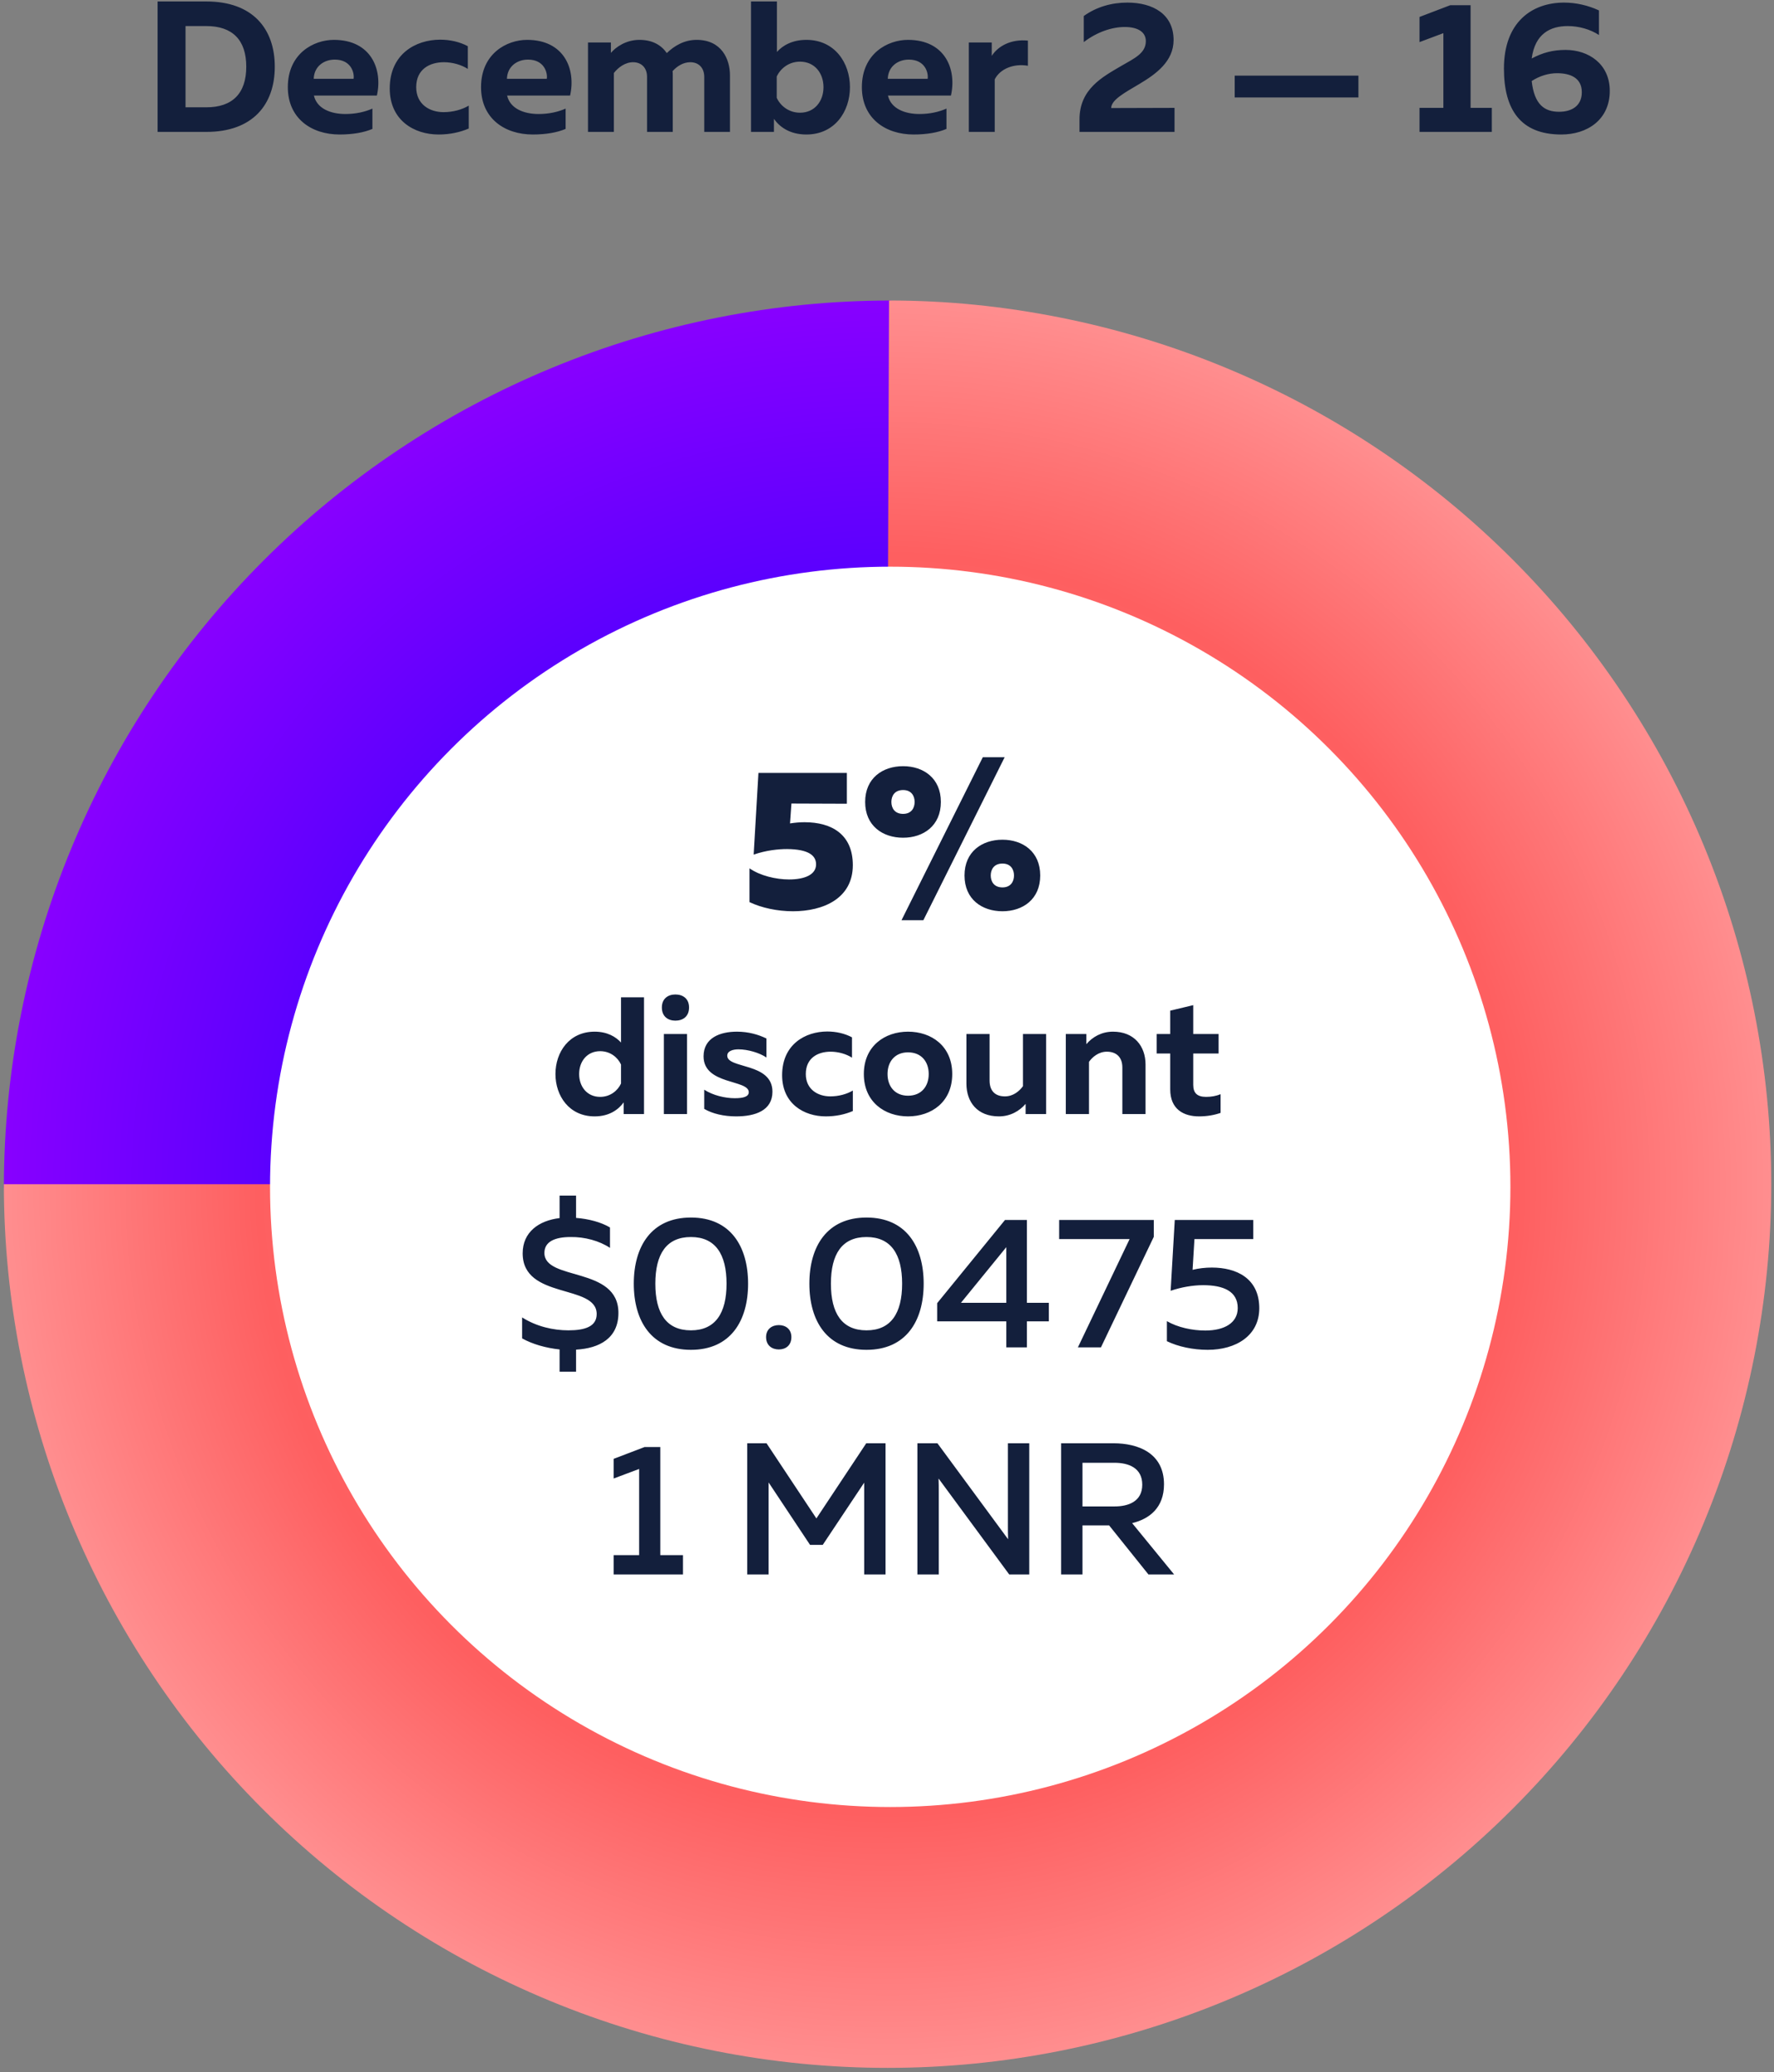 <?xml version="1.0" encoding="UTF-8" standalone="no"?>
<svg width="250px" height="292px" viewBox="0 0 250 292" version="1.1" xmlns="http://www.w3.org/2000/svg" xmlns:xlink="http://www.w3.org/1999/xlink">
    <rect x="0" y="0" width="250" height="292" fill="#808080" stroke="none"/>
    <!-- Generator: Sketch 49 (51002) - http://www.bohemiancoding.com/sketch -->
    <title>Group 41 Copy</title>
    <desc>Created with Sketch.</desc>
    <defs>
        <radialGradient cx="100%" cy="100%" fx="100%" fy="100%" r="100.479%" gradientTransform="translate(1,1),scale(1,1),rotate(90),translate(-1,-1)" id="radialGradient-1">
            <stop stop-color="#8D00FF" offset="0%"></stop>
            <stop stop-color="#5C00FE" offset="69.896%"></stop>
            <stop stop-color="#8900FF" offset="100%"></stop>
        </radialGradient>
        <radialGradient cx="50%" cy="50%" fx="50%" fy="50%" r="50.025%" id="radialGradient-2">
            <stop stop-color="#FF9495" offset="0%"></stop>
            <stop stop-color="#FE5F60" offset="70.374%"></stop>
            <stop stop-color="#FF9091" offset="100%"></stop>
        </radialGradient>
    </defs>
    <g id="Monoreto" stroke="none" stroke-width="1" fill="none" fill-rule="evenodd">
        <g id="Group-41-Copy" transform="translate(0, -7)">
            <g id="4-copy">
                <g id="Group-Copy-3" transform="translate(0.546, 0.588)">
                    <g id="Group-3" transform="translate(0, 48.763)">
                        <g id="Group-8">
                            <path d="M0,125.013 C2.91814549e-05,116.805 0.801,108.675 2.402,100.624 C4.004,92.574 6.375,84.756 9.516,77.173 C12.658,69.589 16.508,62.385 21.069,55.56 C25.629,48.735 30.811,42.42 36.616,36.616 C42.42,30.811 48.735,25.629 55.56,21.069 C62.385,16.508 69.589,12.657 77.173,9.516 C84.757,6.375 92.574,4.004 100.625,2.402 C108.675,0.801 116.805,0 125.013,0 L125.013,56.256 C120.499,56.256 116.027,56.696 111.599,57.577 C107.172,58.458 102.872,59.762 98.701,61.49 C94.53,63.218 90.568,65.336 86.814,67.844 C83.06,70.352 79.587,73.202 76.395,76.395 C73.203,79.587 70.352,83.06 67.844,86.814 C65.336,90.568 63.218,94.53 61.49,98.701 C59.763,102.872 58.458,107.172 57.578,111.6 C56.697,116.027 56.257,120.499 56.257,125.013 L0,125.013 Z" id="Fill-8" fill="url(#radialGradient-1)"></path>
                            <path d="M124.74,0 C132.917,3.54646161e-05 140.809,0.798 148.829,2.393 C156.849,3.988 164.636,6.35 172.191,9.48 C179.745,12.609 186.922,16.445 193.721,20.988 C200.519,25.531 206.81,30.693 212.592,36.475 C218.374,42.257 223.536,48.548 228.079,55.346 C232.622,62.145 236.458,69.322 239.587,76.876 C242.716,84.431 245.078,92.218 246.673,100.238 C248.269,108.258 249.066,116.356 249.066,124.533 C249.066,132.71 248.269,140.809 246.673,148.828 C245.078,156.848 242.716,164.635 239.587,172.19 C236.457,179.744 232.621,186.921 228.078,193.72 C223.536,200.519 218.373,206.809 212.591,212.591 C206.809,218.373 200.519,223.536 193.72,228.079 C186.921,232.622 179.744,236.458 172.19,239.587 C164.635,242.716 156.848,245.078 148.828,246.673 C140.808,248.269 132.71,249.066 124.533,249.066 C116.356,249.066 108.258,248.269 100.238,246.673 C92.218,245.078 84.431,242.716 76.876,239.587 C69.322,236.457 62.145,232.621 55.346,228.078 C48.547,223.536 42.257,218.373 36.475,212.591 C30.693,206.809 25.53,200.519 20.988,193.72 C16.445,186.921 12.609,179.744 9.48,172.19 C6.35,164.635 3.988,156.848 2.393,148.828 C0.798,140.808 5.00693342e-16,132.71 0,124.533 C0,124.533 18.68,124.533 56.04,124.533 C56.04,129.03 56.479,133.485 57.357,137.896 C58.234,142.306 59.533,146.589 61.254,150.744 C62.975,154.899 65.085,158.847 67.584,162.586 C70.082,166.325 72.922,169.785 76.102,172.965 C79.282,176.145 82.742,178.985 86.481,181.483 C90.22,183.982 94.167,186.092 98.322,187.813 C102.477,189.534 106.76,190.833 111.171,191.71 C115.582,192.588 120.036,193.026 124.534,193.026 C129.031,193.026 133.485,192.588 137.896,191.71 C142.307,190.833 146.59,189.534 150.745,187.813 C154.9,186.091 158.847,183.982 162.586,181.483 C166.326,178.984 169.786,176.145 172.966,172.965 C176.146,169.785 178.985,166.325 181.484,162.586 C183.982,158.846 186.092,154.899 187.813,150.744 C189.534,146.589 190.833,142.306 191.711,137.895 C192.588,133.485 193.027,129.03 193.027,124.533 C193.027,120.036 192.588,115.582 191.711,111.171 C190.833,106.76 189.534,102.477 187.813,98.322 C186.092,94.167 183.982,90.22 181.484,86.48 C178.985,82.741 176.146,79.281 172.966,76.101 C169.785,72.921 166.326,70.082 162.586,67.583 C158.847,65.085 154.9,62.975 150.745,61.254 C146.59,59.533 142.307,58.233 137.896,57.356 C133.485,56.479 129.031,56.04 124.534,56.04 L124.74,0 Z" id="Fill-8" fill="url(#radialGradient-2)"></path>
                        </g>
                    </g>
                    <circle id="Oval" fill="#FFFFFF" cx="124.908" cy="173.671" r="87.398"></circle>
                    <path d="M80.637,199.728 L78.313,199.728 L78.313,196.586 C76.359,196.375 74.51,195.846 73.032,195.028 L73.032,192.07 C75.065,193.364 77.442,193.892 79.554,193.892 C81.931,193.892 83.542,193.338 83.542,191.595 C83.542,187.317 73.111,189.588 73.111,183.039 C73.111,180.029 75.408,178.418 78.313,178.074 L78.313,174.906 L80.637,174.906 L80.637,178.048 C82.406,178.18 84.175,178.655 85.417,179.395 L85.417,182.273 C83.911,181.27 81.852,180.715 79.871,180.742 C77.626,180.742 76.174,181.402 76.174,182.986 C76.174,186.974 86.605,184.835 86.605,191.436 C86.605,195.001 83.938,196.427 80.637,196.612 L80.637,199.728 Z M88.77,187.317 C88.77,182.062 91.252,177.995 96.824,177.995 C102.396,177.995 104.878,182.062 104.878,187.317 C104.878,192.572 102.396,196.639 96.824,196.639 C91.252,196.639 88.77,192.572 88.77,187.317 Z M101.842,187.317 C101.842,183.145 100.257,180.742 96.824,180.742 C93.365,180.742 91.807,183.145 91.807,187.317 C91.807,191.489 93.365,193.892 96.824,193.892 C100.257,193.892 101.842,191.489 101.842,187.317 Z M110.979,194.843 C110.979,196.031 110.16,196.586 109.209,196.586 C108.259,196.586 107.414,196.031 107.414,194.843 C107.414,193.707 108.259,193.153 109.209,193.153 C110.16,193.153 110.979,193.707 110.979,194.843 Z M113.514,187.317 C113.514,182.062 115.996,177.995 121.568,177.995 C127.14,177.995 129.622,182.062 129.622,187.317 C129.622,192.572 127.14,196.639 121.568,196.639 C115.996,196.639 113.514,192.572 113.514,187.317 Z M126.585,187.317 C126.585,183.145 125.001,180.742 121.568,180.742 C118.108,180.742 116.55,183.145 116.55,187.317 C116.55,191.489 118.108,193.892 121.568,193.892 C125.001,193.892 126.585,191.489 126.585,187.317 Z M141.083,178.339 L144.172,178.339 L144.172,190.01 L147.262,190.01 L147.262,192.625 L144.172,192.625 L144.172,196.295 L141.267,196.295 L141.267,192.625 L131.523,192.625 L131.523,190.063 L141.083,178.339 Z M141.267,190.01 L141.267,182.168 L134.877,190.01 L141.267,190.01 Z M148.714,178.339 L162.05,178.339 L162.05,180.715 L154.603,196.295 L151.355,196.295 L158.643,181.032 L148.714,181.032 L148.714,178.339 Z M165.007,178.339 L176.072,178.339 L176.072,181.032 L167.78,181.032 L167.516,185.363 C168.387,185.152 169.312,185.046 170.236,185.046 C173.695,185.046 176.917,186.551 176.917,190.776 C176.917,194.658 173.616,196.639 169.655,196.639 C167.569,196.639 165.483,196.19 163.898,195.424 L163.898,192.598 C165.403,193.47 167.437,193.919 169.312,193.919 C171.979,193.919 173.88,192.862 173.88,190.75 C173.88,188.373 171.847,187.528 168.995,187.528 C167.542,187.528 165.879,187.819 164.426,188.32 L165.007,178.339 Z M90.289,210.339 L92.507,210.339 L92.507,225.575 L95.702,225.575 L95.702,228.295 L85.931,228.295 L85.931,225.575 L89.523,225.575 L89.523,213.428 L85.931,214.775 L85.931,212.002 L90.289,210.339 Z M121.528,209.81 L124.248,209.81 L124.248,228.295 L121.238,228.295 L121.238,215.356 L115.402,224.123 L113.606,224.123 L107.77,215.329 L107.77,228.295 L104.76,228.295 L104.76,209.81 L107.48,209.81 L114.504,220.4 L121.528,209.81 Z M131.748,228.295 L128.737,228.295 L128.737,209.81 L131.563,209.81 L141.518,223.331 C141.492,222.697 141.492,221.984 141.492,221.297 L141.492,209.81 L144.502,209.81 L144.502,228.295 L141.677,228.295 L131.721,214.775 C131.748,215.409 131.748,216.122 131.748,216.782 L131.748,228.295 Z M152.002,228.295 L148.991,228.295 L148.991,209.81 L156.385,209.81 C159.845,209.81 163.489,211.184 163.489,215.594 C163.489,218.894 161.429,220.479 159,221.06 L164.915,228.295 L161.297,228.295 L155.752,221.377 L152.002,221.377 L152.002,228.295 Z M152.002,212.557 L152.002,218.71 L156.517,218.71 C158.498,218.71 160.426,217.997 160.426,215.646 C160.426,213.27 158.498,212.557 156.517,212.557 L152.002,212.557 Z" id="$0.0475-1-MNR" fill="#131F3C"></path>
                    <path d="M21.662,6.62 L28.541,6.62 C35.079,6.62 38.178,10.48 38.178,15.81 C38.178,21.14 35.079,25 28.541,25 L21.662,25 L21.662,6.62 Z M34.16,15.81 C34.16,12.029 32.191,10.086 28.541,10.086 L25.601,10.086 L25.601,21.534 L28.541,21.534 C32.191,21.534 34.16,19.591 34.16,15.81 Z M40.016,18.698 C40.016,13.946 43.665,12.029 46.501,12.029 C51.726,12.029 53.407,16.151 52.566,19.88 L43.692,19.88 C44.112,21.718 46.055,22.479 48.129,22.479 C49.573,22.479 50.86,22.191 51.936,21.718 L51.936,24.58 C50.755,25.079 49.206,25.368 47.315,25.368 C43.324,25.368 40.016,23.083 40.016,18.698 Z M49.284,17.517 C49.416,16.65 48.917,14.812 46.632,14.812 C45.083,14.812 43.718,15.784 43.665,17.517 L49.284,17.517 Z M54.378,18.882 C54.378,14.051 58.002,12.003 61.494,12.003 C62.885,12.003 64.251,12.318 65.38,12.922 L65.38,16.125 C64.487,15.547 63.227,15.18 62.019,15.18 C60.023,15.18 58.107,16.151 58.107,18.698 C58.107,21.114 59.997,22.217 61.966,22.217 C63.306,22.217 64.592,21.849 65.511,21.298 L65.511,24.527 C64.277,25.053 62.859,25.368 61.258,25.368 C57.818,25.368 54.378,23.372 54.378,18.882 Z M67.244,18.698 C67.244,13.946 70.894,12.029 73.73,12.029 C78.955,12.029 80.635,16.151 79.795,19.88 L70.92,19.88 C71.34,21.718 73.283,22.479 75.358,22.479 C76.802,22.479 78.088,22.191 79.165,21.718 L79.165,24.58 C77.983,25.079 76.434,25.368 74.544,25.368 C70.553,25.368 67.244,23.083 67.244,18.698 Z M76.513,17.517 C76.644,16.65 76.145,14.812 73.861,14.812 C72.312,14.812 70.946,15.784 70.894,17.517 L76.513,17.517 Z M85.965,25 L82.316,25 L82.316,12.397 L85.545,12.397 L85.545,13.867 C86.202,13.079 87.646,12.029 89.563,12.029 C91.453,12.029 92.687,12.817 93.422,13.893 C94.473,12.869 95.891,12.029 97.623,12.029 C101.168,12.029 102.323,14.786 102.323,17.018 L102.323,25 L98.7,25 L98.7,17.254 C98.7,15.941 97.886,15.18 96.731,15.18 C95.733,15.18 94.84,15.758 94.236,16.44 C94.263,16.624 94.263,16.808 94.263,17.018 L94.263,25 L90.639,25 L90.639,17.254 C90.639,15.941 89.825,15.18 88.67,15.18 C87.567,15.18 86.569,15.915 85.965,16.703 L85.965,25 Z M105.291,6.62 L108.94,6.62 L108.94,13.736 C109.728,12.843 111.093,12.029 113.089,12.029 C117.08,12.029 119.233,15.259 119.233,18.698 C119.233,22.138 117.08,25.368 113.089,25.368 C110.752,25.368 109.308,24.291 108.52,23.162 L108.52,25 L105.291,25 L105.291,6.62 Z M115.504,18.698 C115.504,16.729 114.27,15.101 112.196,15.101 C110.594,15.101 109.413,16.099 108.914,17.202 L108.914,20.195 C109.413,21.298 110.594,22.296 112.196,22.296 C114.27,22.296 115.504,20.668 115.504,18.698 Z M120.913,18.698 C120.913,13.946 124.563,12.029 127.399,12.029 C132.624,12.029 134.304,16.151 133.464,19.88 L124.589,19.88 C125.009,21.718 126.953,22.479 129.027,22.479 C130.471,22.479 131.758,22.191 132.834,21.718 L132.834,24.58 C131.653,25.079 130.103,25.368 128.213,25.368 C124.222,25.368 120.913,23.083 120.913,18.698 Z M130.182,17.517 C130.313,16.65 129.815,14.812 127.53,14.812 C125.981,14.812 124.616,15.784 124.563,17.517 L130.182,17.517 Z M139.215,14.287 C140.107,12.896 141.945,11.898 144.308,12.134 L144.308,15.679 C142.313,15.337 140.396,16.099 139.635,17.596 L139.635,25 L135.985,25 L135.985,12.397 L139.215,12.397 L139.215,14.287 Z M152.185,8.668 C154.023,7.355 156.15,6.778 158.33,6.778 C161.927,6.778 164.841,8.406 164.841,12.055 C164.841,15.075 162.347,16.86 160.01,18.252 C157.883,19.512 156.072,20.484 156.045,21.639 L164.973,21.613 L164.973,25 L151.582,25 L151.582,23.241 C151.582,18.935 154.837,17.254 157.463,15.705 C159.327,14.628 160.929,13.92 160.929,12.213 C160.929,10.9 159.774,10.217 157.962,10.217 C156.177,10.217 154.076,10.9 152.185,12.344 L152.185,8.668 Z M190.888,20.142 L173.454,20.142 L173.454,17.07 L190.888,17.07 L190.888,20.142 Z M203.833,7.145 L206.695,7.145 L206.695,21.613 L209.688,21.613 L209.688,25 L199.501,25 L199.501,21.613 L202.861,21.613 L202.861,11.084 L199.501,12.344 L199.501,8.799 L203.833,7.145 Z M215.307,14.655 C216.883,13.815 218.327,13.447 220.086,13.447 C223.289,13.447 226.309,15.39 226.309,19.223 C226.309,23.293 223.132,25.368 219.482,25.368 C213.732,25.368 211.395,21.849 211.395,16.073 C211.395,9.535 215.334,6.778 219.876,6.778 C221.556,6.778 223.263,7.172 224.786,7.88 L224.786,11.346 C223.552,10.532 221.924,10.086 220.401,10.086 C217.985,10.086 215.78,11.11 215.307,14.655 Z M215.307,17.832 C215.675,21.166 217.119,22.164 219.167,22.164 C220.9,22.164 222.37,21.377 222.37,19.407 C222.37,17.359 220.716,16.729 218.878,16.729 C217.697,16.729 216.436,17.097 215.307,17.832 Z" id="December-2-—-16" fill="#131F3C"></path>
                </g>
            </g>
            <path d="M106.882,115.929 L119.344,115.929 L119.344,120.269 L111.531,120.241 L111.335,123.042 C112.035,122.93 112.735,122.874 113.379,122.874 C117.272,122.874 120.184,124.638 120.184,128.923 C120.184,133.628 116.012,135.42 111.755,135.42 C109.543,135.42 107.33,134.944 105.622,134.132 L105.622,129.371 C107.106,130.407 109.347,130.939 111.195,130.939 C113.351,130.939 115.004,130.295 115.004,128.811 C115.004,127.607 114.023,126.683 110.915,126.655 C109.711,126.655 107.974,126.823 106.21,127.439 L106.882,115.929 Z M130.126,136.68 L127.046,136.68 L138.5,113.716 L141.58,113.716 L130.126,136.68 Z M132.591,120.017 C132.591,123.378 130.126,125.058 127.27,125.058 C124.385,125.058 121.921,123.378 121.921,120.017 C121.921,116.657 124.385,114.976 127.27,114.976 C130.126,114.976 132.591,116.657 132.591,120.017 Z M125.617,120.017 C125.617,120.858 126.066,121.698 127.27,121.698 C128.446,121.698 128.894,120.858 128.894,120.017 C128.894,119.177 128.446,118.337 127.27,118.337 C126.066,118.337 125.617,119.177 125.617,120.017 Z M146.593,130.379 C146.593,133.74 144.129,135.42 141.272,135.42 C138.388,135.42 135.923,133.74 135.923,130.379 C135.923,127.019 138.388,125.338 141.272,125.338 C144.129,125.338 146.593,127.019 146.593,130.379 Z M139.62,130.379 C139.62,131.219 140.068,132.059 141.272,132.059 C142.448,132.059 142.896,131.219 142.896,130.379 C142.896,129.539 142.448,128.699 141.272,128.699 C140.068,128.699 139.62,129.539 139.62,130.379 Z" id="5%" fill="#131F3C"></path>
            <path d="M87.515,147.547 L90.758,147.547 L90.758,164 L87.891,164 L87.891,162.355 C87.162,163.365 85.87,164.329 83.801,164.329 C80.205,164.329 78.278,161.438 78.278,158.359 C78.278,155.28 80.205,152.389 83.801,152.389 C85.588,152.389 86.786,153.118 87.515,153.917 L87.515,147.547 Z M87.515,157.019 C87.068,156.032 86.011,155.139 84.577,155.139 C82.72,155.139 81.615,156.596 81.615,158.359 C81.615,160.122 82.72,161.579 84.577,161.579 C86.011,161.579 87.068,160.686 87.515,159.699 L87.515,157.019 Z M96.822,164 L93.555,164 L93.555,152.718 L96.822,152.718 L96.822,164 Z M97.104,148.981 C97.104,150.274 96.211,150.838 95.177,150.838 C94.166,150.838 93.273,150.274 93.273,148.981 C93.273,147.712 94.166,147.148 95.177,147.148 C96.211,147.148 97.104,147.712 97.104,148.981 Z M99.149,155.868 C99.149,153.259 101.476,152.389 103.85,152.389 C105.448,152.389 106.859,152.789 108.01,153.353 L108.01,156.032 C107.047,155.374 105.401,154.881 104.062,154.881 C103.333,154.881 102.487,155.092 102.487,155.774 C102.487,157.654 108.856,156.714 108.856,160.85 C108.856,163.506 106.435,164.329 103.733,164.329 C102.017,164.329 100.395,163.953 99.243,163.271 L99.243,160.568 C100.465,161.368 102.181,161.767 103.544,161.767 C104.743,161.767 105.519,161.556 105.519,160.921 C105.519,159.111 99.149,159.91 99.149,155.868 Z M110.22,158.524 C110.22,154.199 113.463,152.366 116.589,152.366 C117.835,152.366 119.057,152.648 120.068,153.188 L120.068,156.056 C119.268,155.539 118.14,155.21 117.059,155.21 C115.273,155.21 113.557,156.079 113.557,158.359 C113.557,160.521 115.249,161.509 117.012,161.509 C118.211,161.509 119.363,161.18 120.185,160.686 L120.185,163.577 C119.08,164.047 117.811,164.329 116.378,164.329 C113.299,164.329 110.22,162.543 110.22,158.524 Z M121.736,158.359 C121.736,154.41 124.698,152.389 127.965,152.389 C131.255,152.389 134.193,154.41 134.193,158.359 C134.193,162.308 131.255,164.329 127.965,164.329 C124.698,164.329 121.736,162.308 121.736,158.359 Z M130.879,158.359 C130.879,156.62 129.845,155.304 127.965,155.304 C126.108,155.304 125.074,156.62 125.074,158.359 C125.074,160.098 126.108,161.415 127.965,161.415 C129.845,161.415 130.879,160.098 130.879,158.359 Z M144.159,152.718 L147.426,152.718 L147.426,164 L144.535,164 L144.535,162.566 C143.665,163.577 142.373,164.329 140.774,164.329 C137.719,164.329 136.191,162.308 136.191,159.699 L136.191,152.718 L139.458,152.718 L139.458,159.276 C139.458,160.78 140.281,161.509 141.621,161.509 C142.796,161.509 143.665,160.756 144.159,160.075 L144.159,152.718 Z M153.09,154.152 C153.96,153.141 155.229,152.389 156.851,152.389 C159.812,152.389 161.434,154.41 161.434,157.019 L161.434,164 L158.167,164 L158.167,157.442 C158.167,155.915 157.251,155.21 155.981,155.21 C154.83,155.21 153.937,155.962 153.466,156.643 L153.466,164 L150.199,164 L150.199,152.718 L153.09,152.718 L153.09,154.152 Z M164.913,149.428 L168.156,148.652 L168.156,152.718 L171.729,152.718 L171.729,155.468 L168.156,155.468 L168.156,159.887 C168.156,161.062 168.744,161.579 169.966,161.579 C170.718,161.579 171.353,161.462 172.011,161.203 L172.011,163.835 C171.141,164.141 170.107,164.329 168.979,164.329 C166.793,164.329 164.913,163.318 164.913,160.521 L164.913,155.468 L163.009,155.468 L163.009,152.718 L164.913,152.718 L164.913,149.428 Z" id="discount" fill="#131F3C"></path>
        </g>
    </g>
</svg>